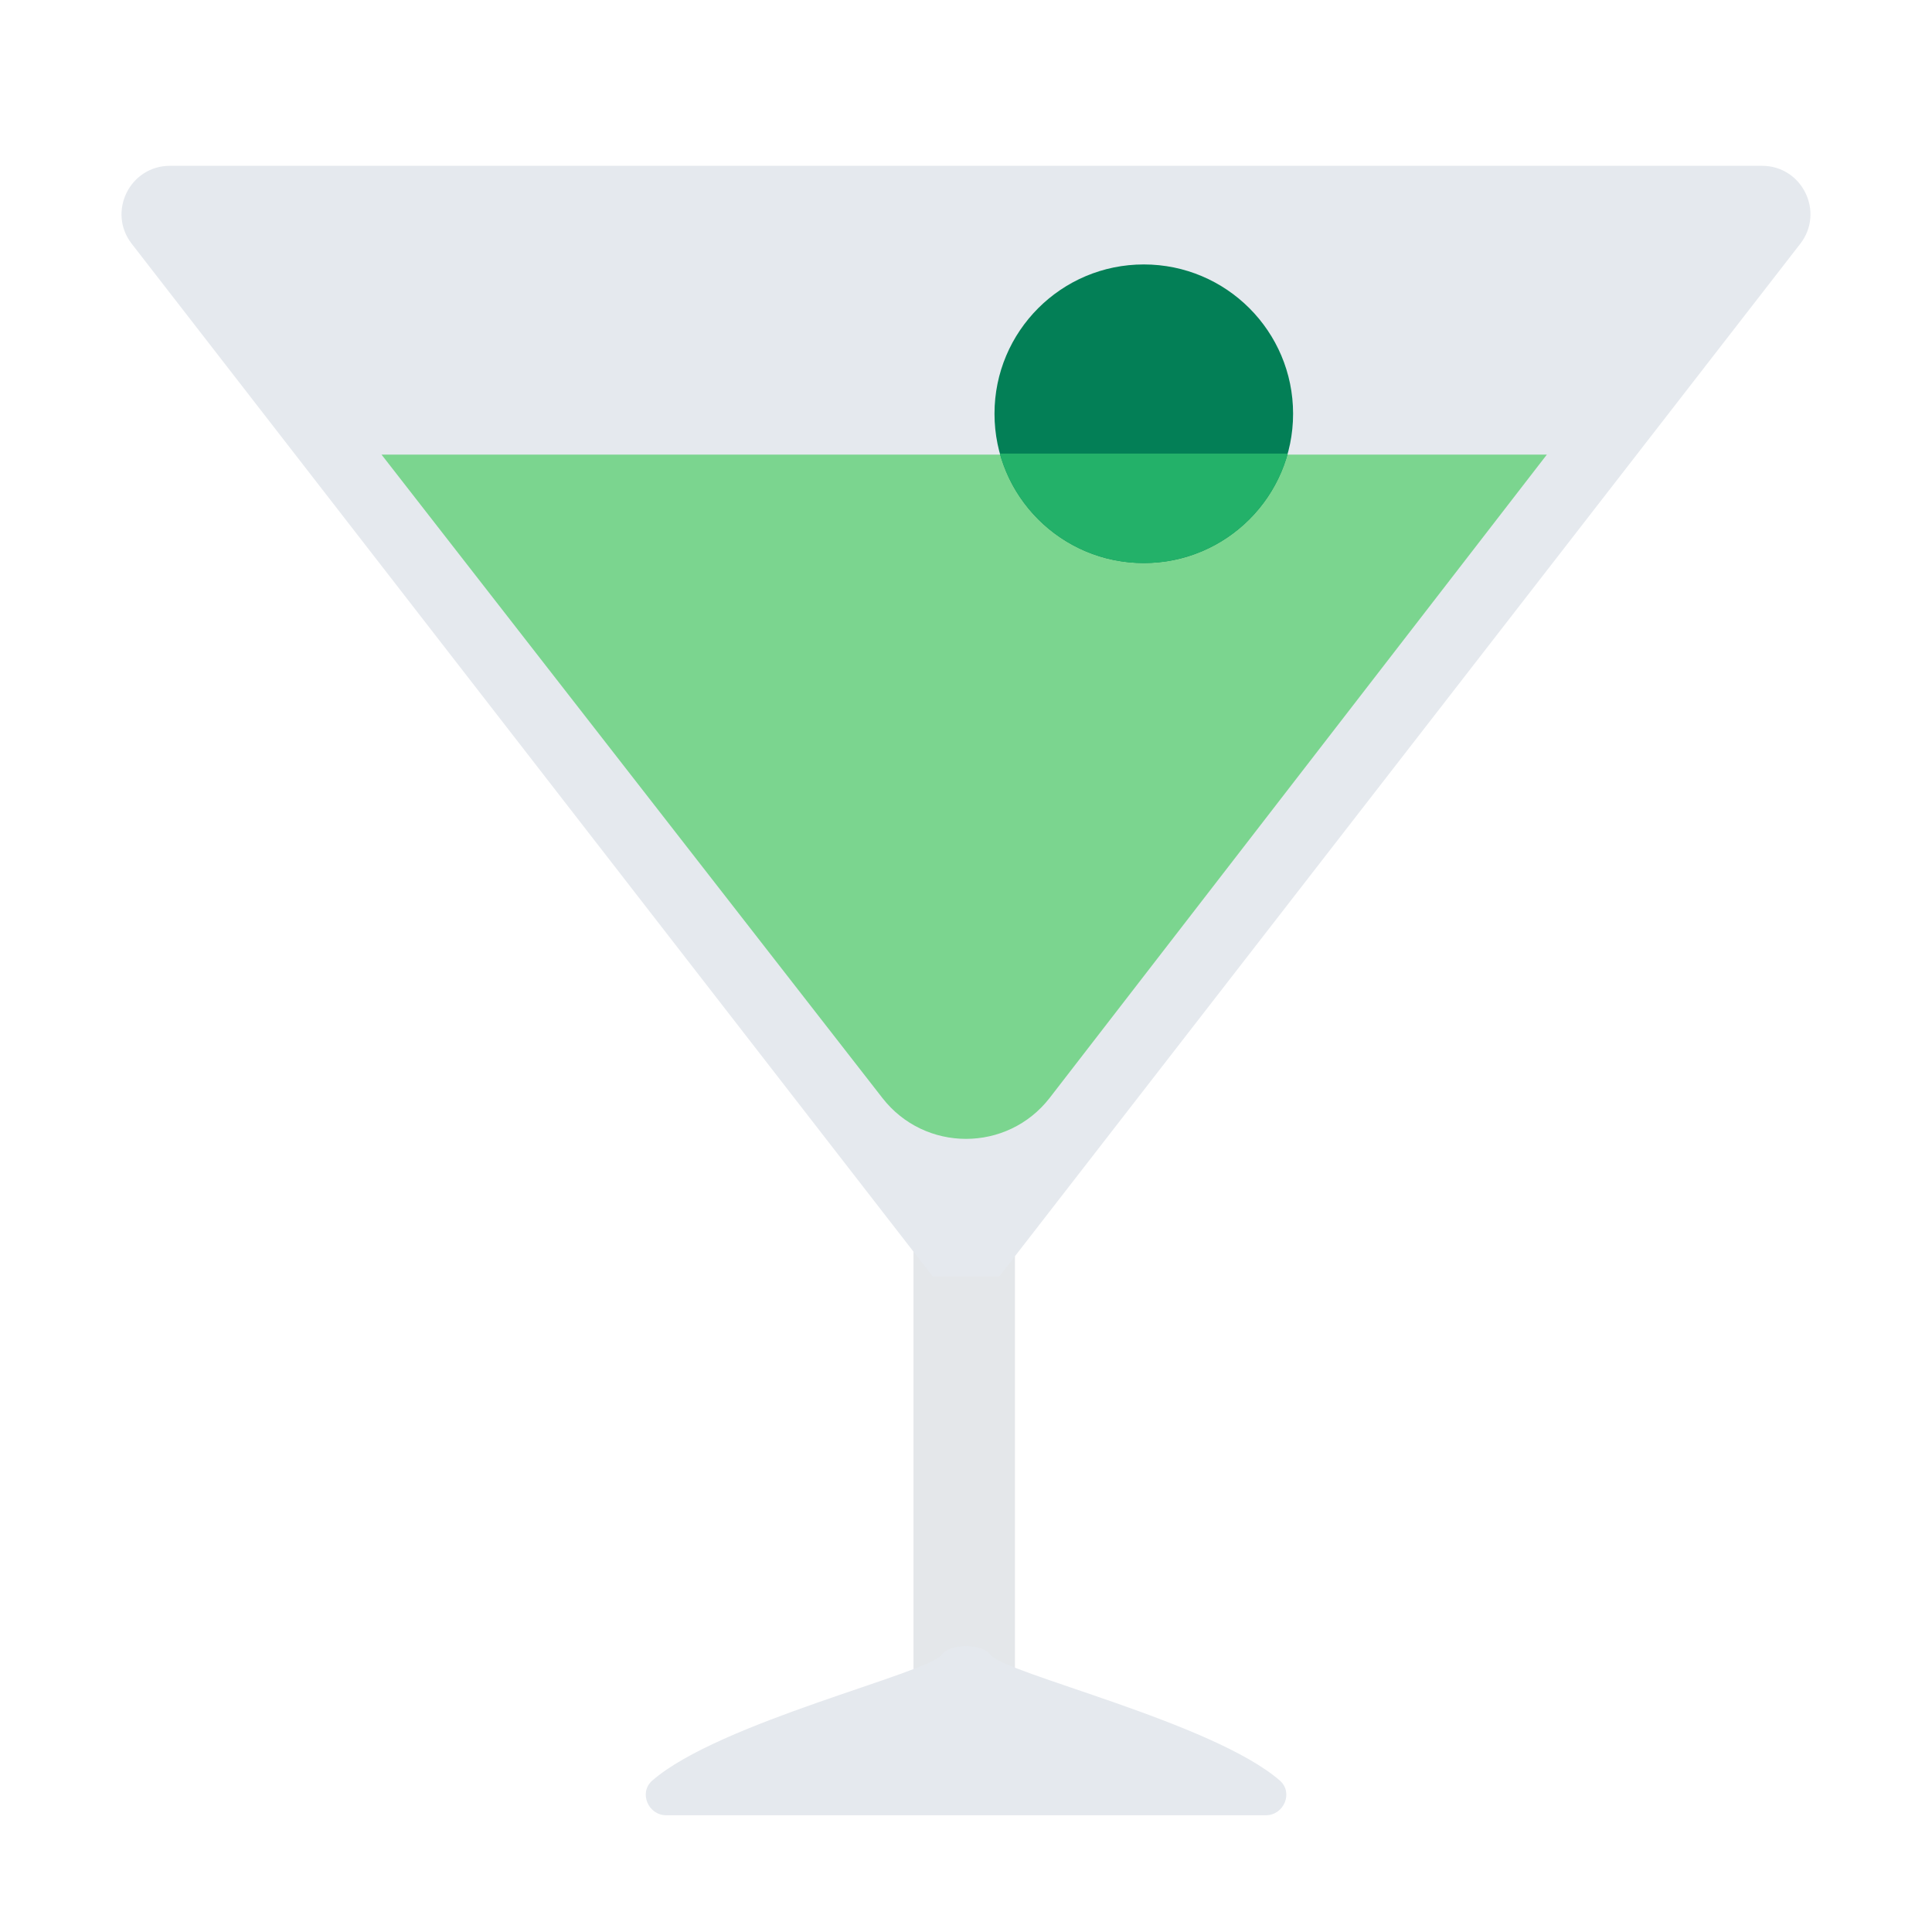 <?xml version="1.0" encoding="UTF-8"?><svg id="Layer_1" xmlns="http://www.w3.org/2000/svg" viewBox="0 0 40 40"><g><rect x="18.913" y="23.58" width="2.1" height="13.159" fill="#e4e7ea"/><path d="m36.481,3.433H3.519c-.833,0-1.302.957-.791,1.615l16.584,21.381h1.375S37.272,5.048,37.272,5.048c.51-.658.041-1.615-.791-1.615Z" fill="#e5e9ee"/><path d="m7.899,9.412l10.368,13.318c.878,1.132,2.588,1.132,3.466,0l10.293-13.318H7.899Z" fill="#7bd58f"/><circle cx="23.681" cy="8.566" r="3.091" fill="#037f56"/><path d="m20.701,9.39c.361,1.307,1.558,2.267,2.98,2.267s2.619-.96,2.98-2.266h-5.96Z" fill="#23b169"/><path d="m20.503,34.26c-.168-.239-.838-.239-1.006,0-.281.384-4.603,1.397-5.993,2.605-.283.247-.086.718.29.718h6.207s6.207,0,6.207,0c.376,0,.573-.471.29-.718-1.39-1.209-5.712-2.221-5.993-2.605Z" fill="#e5e9ee"/></g><rect y="0" width="40" height="40" transform="translate(40 40) rotate(-180)" fill="none"/></svg>